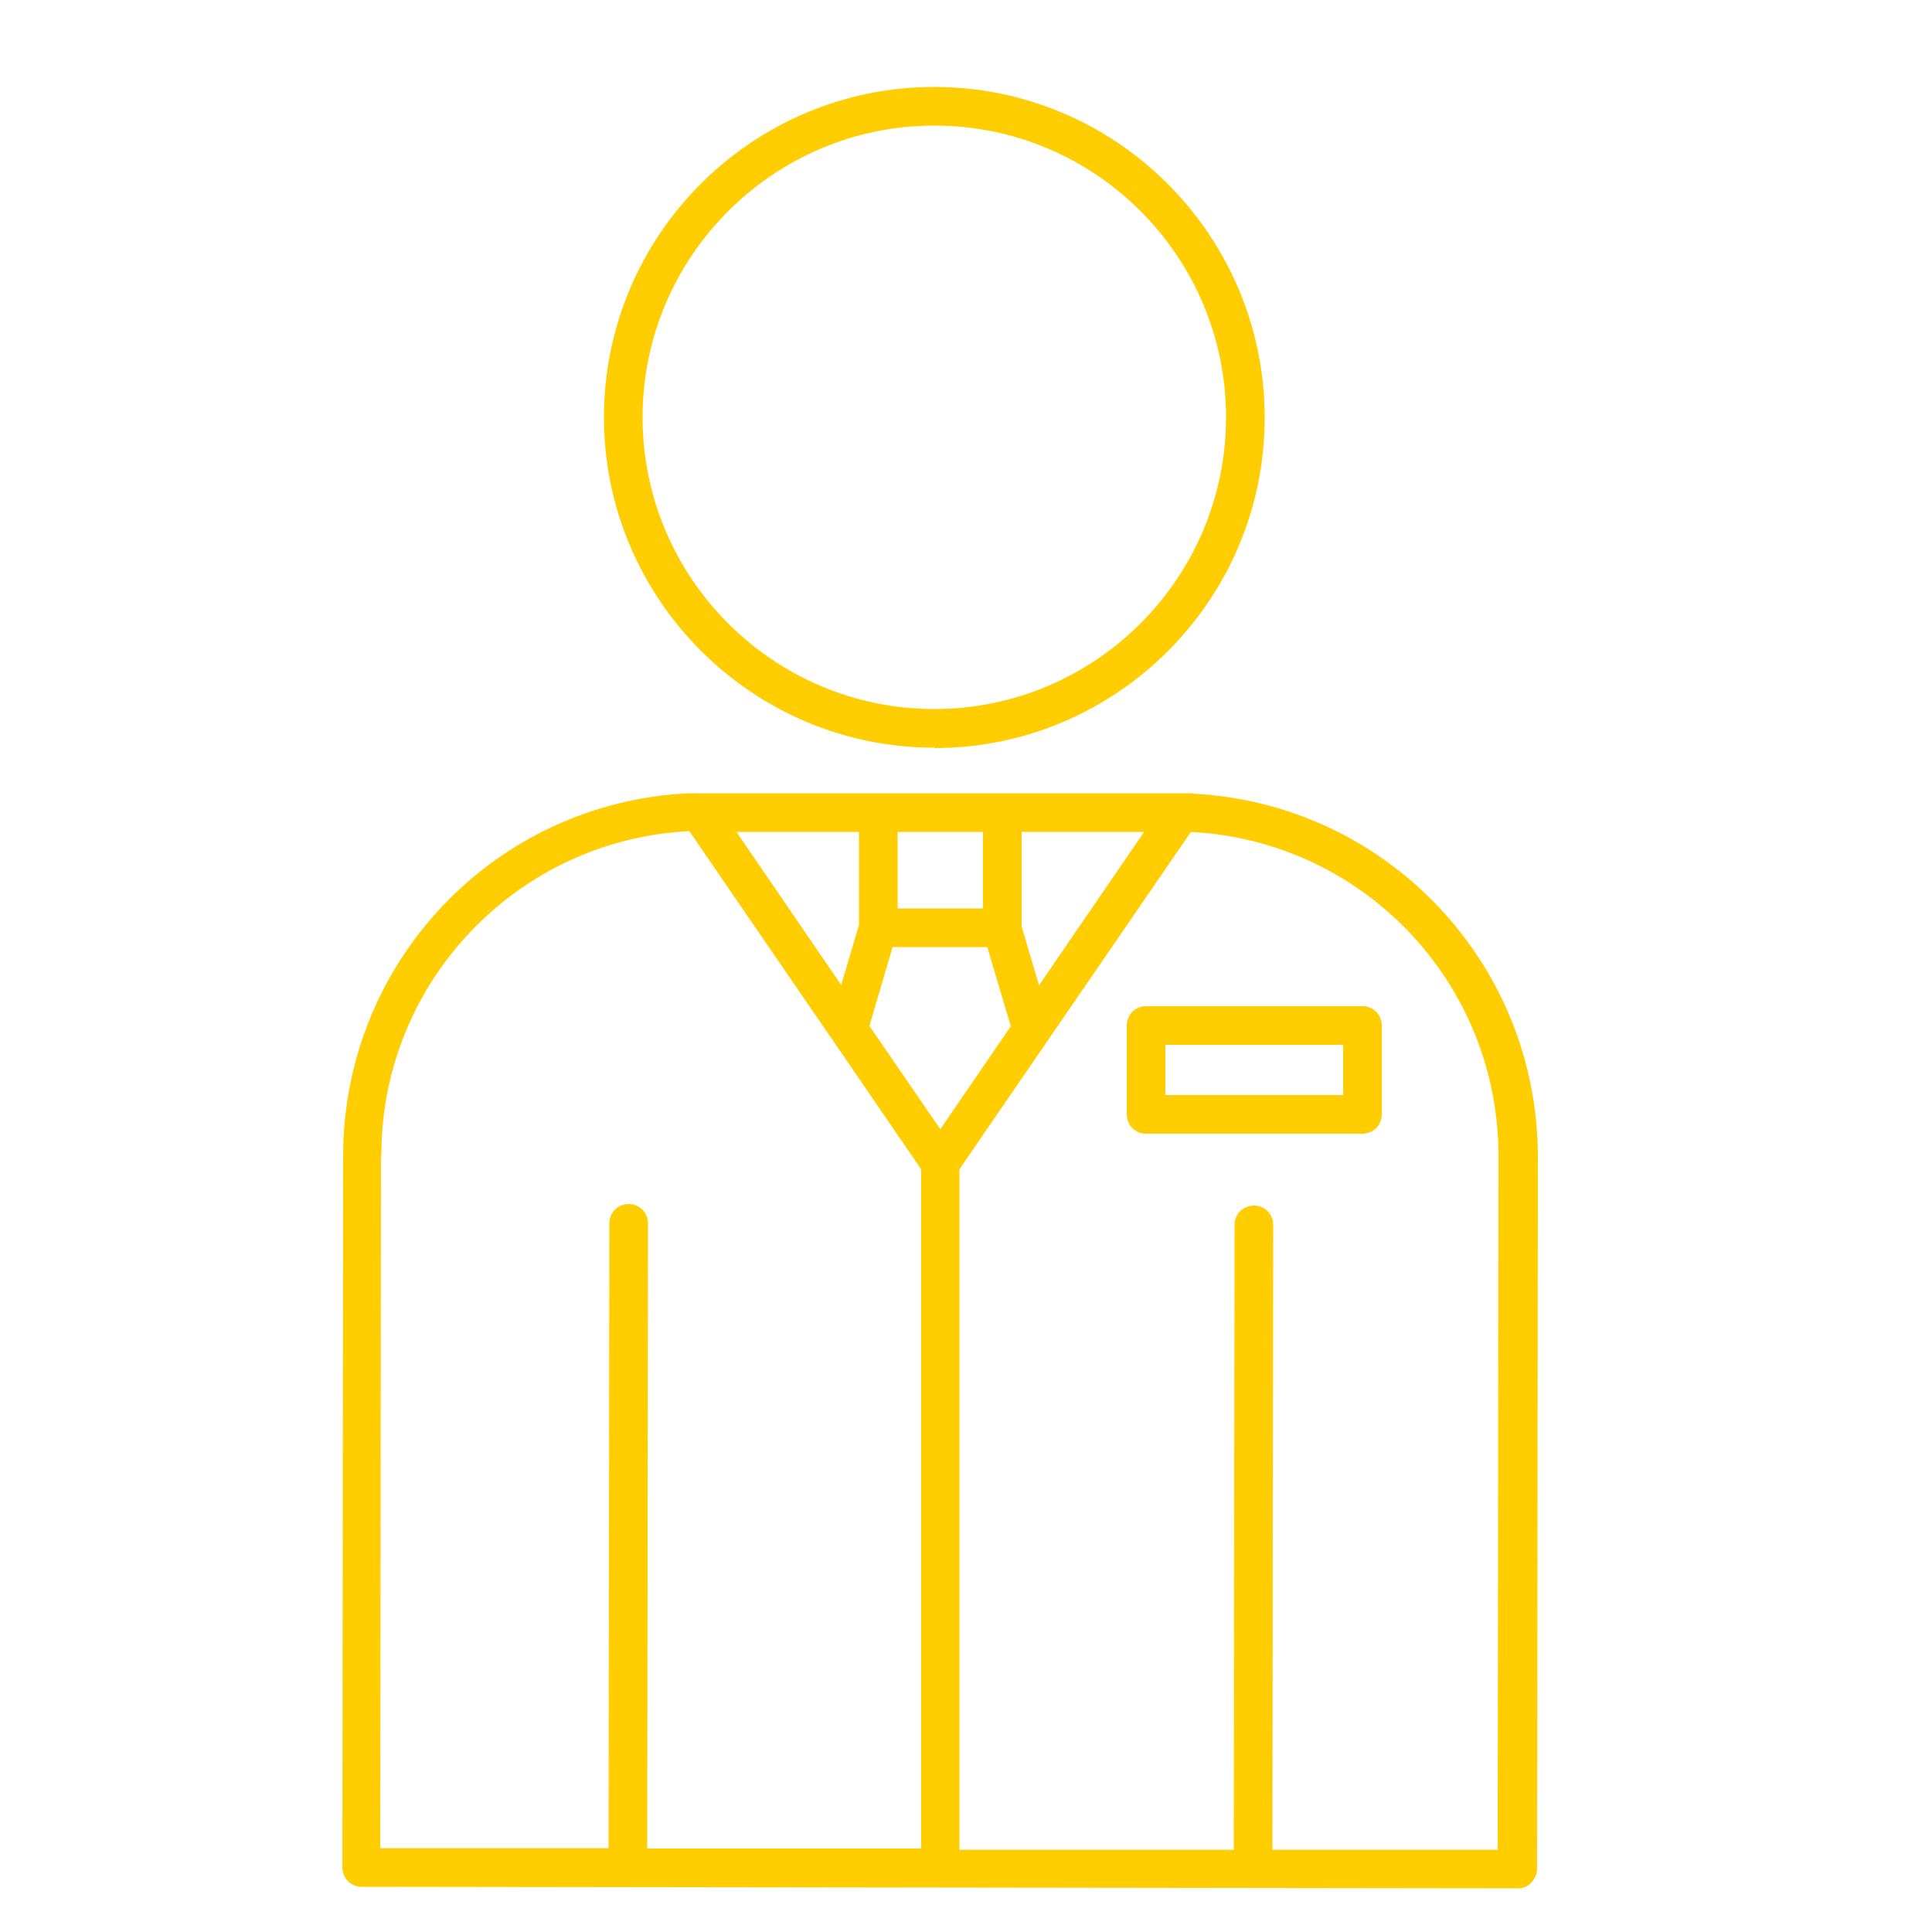 <?xml version="1.0" encoding="UTF-8"?><svg id="uuid-d47dea9f-f6de-44d9-a6c8-84a50efb559d" xmlns="http://www.w3.org/2000/svg" viewBox="0 0 50 50"><path d="M24.18,19.36c4.72,0,8.55-3.84,8.55-8.55S28.9,2.25,24.18,2.25s-8.55,3.84-8.55,8.55,3.84,8.55,8.55,8.55Zm0-16.11c4.17,0,7.55,3.39,7.55,7.55s-3.39,7.55-7.55,7.55-7.55-3.39-7.55-7.55,3.39-7.55,7.55-7.55Z" fill="#FFCD00"/><path d="M30.88,20.53h-.27s-.02,0-.03,0h-12.75c-5.01,.23-8.94,4.35-8.95,9.37l-.02,18.43c0,.28,.22,.5,.5,.5l14.99,.02h.01l14.92,.02h0c.13,0,.26-.05,.35-.15s.15-.22,.15-.35l.02-18.43c0-5.01-3.91-9.14-8.92-9.4ZM9.87,29.89c0-4.48,3.52-8.16,7.97-8.38l6,8.75v17.58h-7.09l.02-16.18c0-.28-.22-.5-.5-.5h0c-.28,0-.5,.22-.5,.5l-.02,16.17h-5.91l.02-17.94Zm14.47-.66l-1.84-2.68,.6-2.04h2.45l.61,2.05-1.83,2.67Zm-1.11-7.7h2.21v1.98h-2.21v-1.98Zm-1,0v2.41l-.46,1.55-2.71-3.96h3.17Zm4.66,3.97l-.45-1.52v-2.45h3.17l-2.72,3.97Zm11.87,22.37h-5.83l.02-16.17c0-.28-.22-.5-.5-.5h0c-.28,0-.5,.22-.5,.5l-.02,16.17h-7.1V30.26l5.99-8.73h0c4.47,.23,7.97,3.92,7.96,8.4l-.02,17.93Z" fill="#FFCD00"/><path d="M35.76,28.84v-2.3c0-.28-.22-.5-.5-.5h-5.6c-.28,0-.5,.22-.5,.5v2.3c0,.28,.22,.5,.5,.5h5.6c.28,0,.5-.22,.5-.5Zm-1-.5h-4.6v-1.3h4.6v1.3Z" fill="#FFCD00"/></svg>